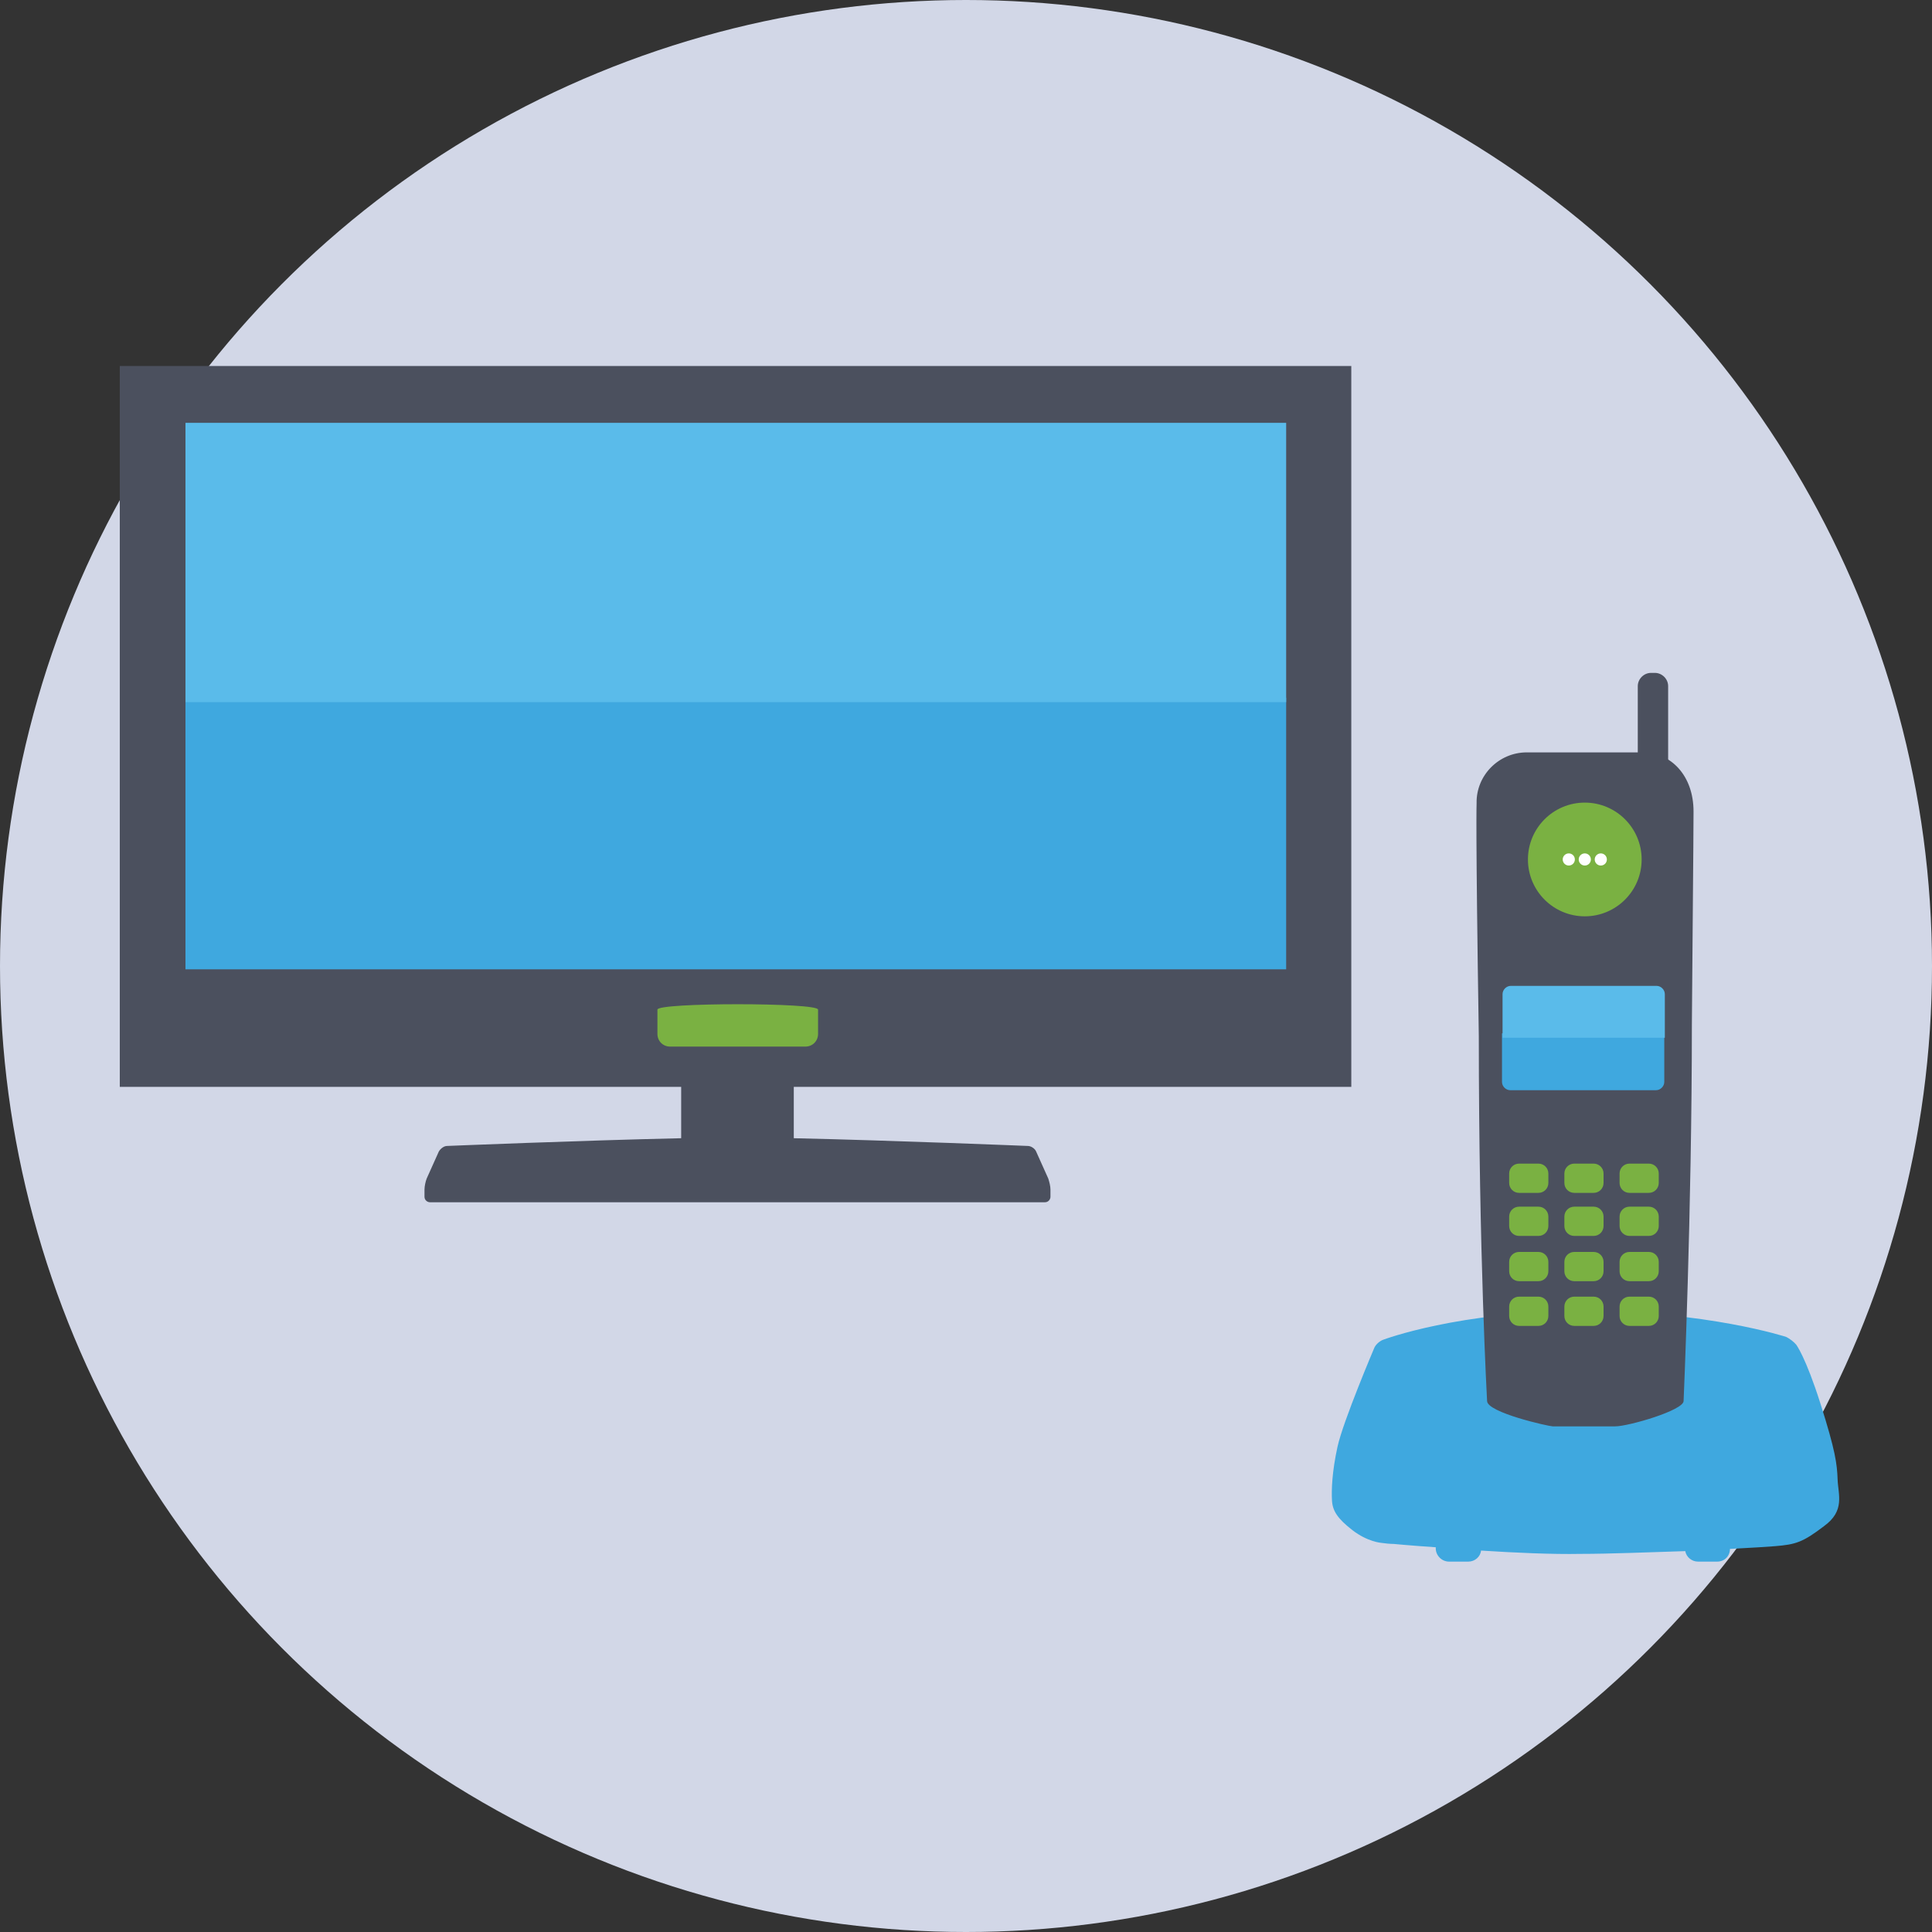 <?xml version="1.0" encoding="utf-8"?>
<!-- Generator: Adobe Illustrator 18.0.0, SVG Export Plug-In . SVG Version: 6.00 Build 0)  -->
<!DOCTYPE svg PUBLIC "-//W3C//DTD SVG 1.1//EN" "http://www.w3.org/Graphics/SVG/1.1/DTD/svg11.dtd">
<svg version="1.1" id="Layer_1" xmlns="http://www.w3.org/2000/svg" xmlns:xlink="http://www.w3.org/1999/xlink" x="0px" y="0px"
	 viewBox="0 0 350 350" enable-background="new 0 0 350 350" xml:space="preserve">
<rect x="0" y="0" width="350" height="350" fill="#333333" stroke="none"/>
<g>
	<circle fill="#D2D7E7" cx="175" cy="175" r="175"/>
	<g>
		<g>
			<path fill="#4B505E" d="M133.7,66.3h-112v115.9v3.6v11.1h101.7v9.3c-18,0.4-42.4,1.4-42.4,1.4c-0.6,0-1.2,0.5-1.5,1l-2.2,4.9
				c-0.2,0.5-0.4,1.4-0.4,2v1.3c0,0.6,0.5,1,1,1h57h54.4c0.6,0,1-0.5,1-1v-1.3c0-0.6-0.2-1.4-0.4-2l-2.2-4.9c-0.2-0.5-0.9-1-1.5-1
				c0,0-24.4-1-42.4-1.4v-9.3h101v-11.1v-3.6V66.3H133.7z"/>
		</g>
		<polyline fill="#3FA8DF" points="33.6,126.4 33.6,175.6 233,175.6 233,126.4 		"/>
		<polyline fill="#5ABBEA" points="233,127.2 233,76.6 33.6,76.6 33.6,127.2 		"/>
		<path fill="#7AB142" d="M148.2,187.3c0,1.3-1,2.3-2.3,2.3h-24.5c-1.3,0-2.3-1-2.3-2.3v-4.4c0-1.3,29.1-1.3,29.1,0V187.3z"/>
	</g>
	<g>
		<path fill="#3FA8DF" d="M332.9,268c-0.1-2.8-0.4-5.2-3.1-13.7c-2.7-8.5-4.4-10.7-4.4-10.7c-0.4-0.5-1.2-1.1-1.8-1.4
			c0,0-14.4-4.7-36.8-4.7c-22.5,0-36.2,5.2-36.2,5.2c-0.6,0.2-1.3,0.8-1.6,1.4c0,0-5.7,13.4-6.7,18c-1,4.6-1.1,7.8-1,9.7
			c0.1,1.9,1,3.3,3.7,5.4c2.7,2.1,5.2,2.3,5.2,2.3c0.6,0.1,1.7,0.2,2.3,0.2c0,0,3.1,0.3,7.6,0.6v0.2c0,1.3,1.1,2.4,2.4,2.4h3.5
			c1.2,0,2.2-0.9,2.3-2c6.2,0.4,13,0.7,18,0.6c5.4,0,12.5-0.3,19-0.5c0.2,1.1,1.2,1.9,2.3,1.9h3.5c1.3,0,2.3-1,2.3-2.3
			c3.9-0.2,7-0.4,8.2-0.5c3.7-0.3,5-0.7,8.8-3.6C334.3,273.7,333,270.8,332.9,268z"/>
		<path fill="#4B505E" d="M297.6,136.3h-10.5h-10.5c-5.1,0-9.2,4.2-9.1,9.2c0,0-0.2,3.7,0.4,42.2c0,39.4,1.5,66.1,1.5,66.1
			c0,2.1,11.2,4.6,11.9,4.6h5.4h5.9c2.4,0,12.4-2.9,12.4-4.6c0,0,1.5-34.4,1.5-68.3c0.3-34,0.3-38.5,0.3-38.5
			C306.8,140.5,302.7,136.3,297.6,136.3z"/>
		<circle fill="#7AB142" cx="287.1" cy="155.7" r="10.3"/>
		<g>
			<circle fill="#FFFFFF" cx="284.2" cy="155.7" r="1.1"/>
			<circle fill="#FFFFFF" cx="287.1" cy="155.7" r="1.1"/>
			<circle fill="#FFFFFF" cx="290" cy="155.7" r="1.1"/>
		</g>
		<path fill="#3FA8DF" d="M272.1,187.2v8.8c0,0.8,0.7,1.5,1.5,1.5h26.4c0.8,0,1.5-0.7,1.5-1.5v-8.8"/>
		<path fill="#5ABBEA" d="M301.6,188v-7.9c0-0.8-0.7-1.5-1.5-1.5h-26.4c-0.8,0-1.5,0.7-1.5,1.5v7.9"/>
		<g>
			<g>
				<path fill="#7AB142" d="M280.5,214.3c0,1-0.8,1.8-1.8,1.8h-3.5c-1,0-1.8-0.8-1.8-1.8v-1.7c0-1,0.8-1.8,1.8-1.8h3.5
					c1,0,1.8,0.8,1.8,1.8V214.3z"/>
			</g>
			<g>
				<path fill="#7AB142" d="M290.5,214.3c0,1-0.8,1.8-1.8,1.8h-3.5c-1,0-1.8-0.8-1.8-1.8v-1.7c0-1,0.8-1.8,1.8-1.8h3.5
					c1,0,1.8,0.8,1.8,1.8V214.3z"/>
			</g>
			<g>
				<path fill="#7AB142" d="M300.5,214.3c0,1-0.8,1.8-1.8,1.8h-3.5c-1,0-1.8-0.8-1.8-1.8v-1.7c0-1,0.8-1.8,1.8-1.8h3.5
					c1,0,1.8,0.8,1.8,1.8V214.3z"/>
			</g>
			<g>
				<path fill="#7AB142" d="M280.5,222.1c0,1-0.8,1.8-1.8,1.8h-3.5c-1,0-1.8-0.8-1.8-1.8v-1.7c0-1,0.8-1.8,1.8-1.8h3.5
					c1,0,1.8,0.8,1.8,1.8V222.1z"/>
			</g>
			<g>
				<path fill="#7AB142" d="M290.5,222.1c0,1-0.8,1.8-1.8,1.8h-3.5c-1,0-1.8-0.8-1.8-1.8v-1.7c0-1,0.8-1.8,1.8-1.8h3.5
					c1,0,1.8,0.8,1.8,1.8V222.1z"/>
			</g>
			<g>
				<path fill="#7AB142" d="M300.5,222.1c0,1-0.8,1.8-1.8,1.8h-3.5c-1,0-1.8-0.8-1.8-1.8v-1.7c0-1,0.8-1.8,1.8-1.8h3.5
					c1,0,1.8,0.8,1.8,1.8V222.1z"/>
			</g>
			<g>
				<path fill="#7AB142" d="M280.5,230.3c0,1-0.8,1.8-1.8,1.8h-3.5c-1,0-1.8-0.8-1.8-1.8v-1.7c0-1,0.8-1.8,1.8-1.8h3.5
					c1,0,1.8,0.8,1.8,1.8V230.3z"/>
			</g>
			<g>
				<path fill="#7AB142" d="M290.5,230.3c0,1-0.8,1.8-1.8,1.8h-3.5c-1,0-1.8-0.8-1.8-1.8v-1.7c0-1,0.8-1.8,1.8-1.8h3.5
					c1,0,1.8,0.8,1.8,1.8V230.3z"/>
			</g>
			<g>
				<path fill="#7AB142" d="M300.5,230.3c0,1-0.8,1.8-1.8,1.8h-3.5c-1,0-1.8-0.8-1.8-1.8v-1.7c0-1,0.8-1.8,1.8-1.8h3.5
					c1,0,1.8,0.8,1.8,1.8V230.3z"/>
			</g>
			<g>
				<path fill="#7AB142" d="M280.5,238.4c0,1-0.8,1.8-1.8,1.8h-3.5c-1,0-1.8-0.8-1.8-1.8v-1.7c0-1,0.8-1.8,1.8-1.8h3.5
					c1,0,1.8,0.8,1.8,1.8V238.4z"/>
			</g>
			<g>
				<path fill="#7AB142" d="M290.5,238.4c0,1-0.8,1.8-1.8,1.8h-3.5c-1,0-1.8-0.8-1.8-1.8v-1.7c0-1,0.8-1.8,1.8-1.8h3.5
					c1,0,1.8,0.8,1.8,1.8V238.4z"/>
			</g>
			<g>
				<path fill="#7AB142" d="M300.5,238.4c0,1-0.8,1.8-1.8,1.8h-3.5c-1,0-1.8-0.8-1.8-1.8v-1.7c0-1,0.8-1.8,1.8-1.8h3.5
					c1,0,1.8,0.8,1.8,1.8V238.4z"/>
			</g>
		</g>
		<path fill="#4B505E" d="M302.2,124.3c0-1.3-1.1-2.4-2.4-2.4h-0.7c-1.3,0-2.4,1.1-2.4,2.4v14c0,1.3,1.1,2.4,2.4,2.4h0.7
			c1.3,0,2.4-1.1,2.4-2.4V124.3z"/>
	</g>
</g>
</svg>
